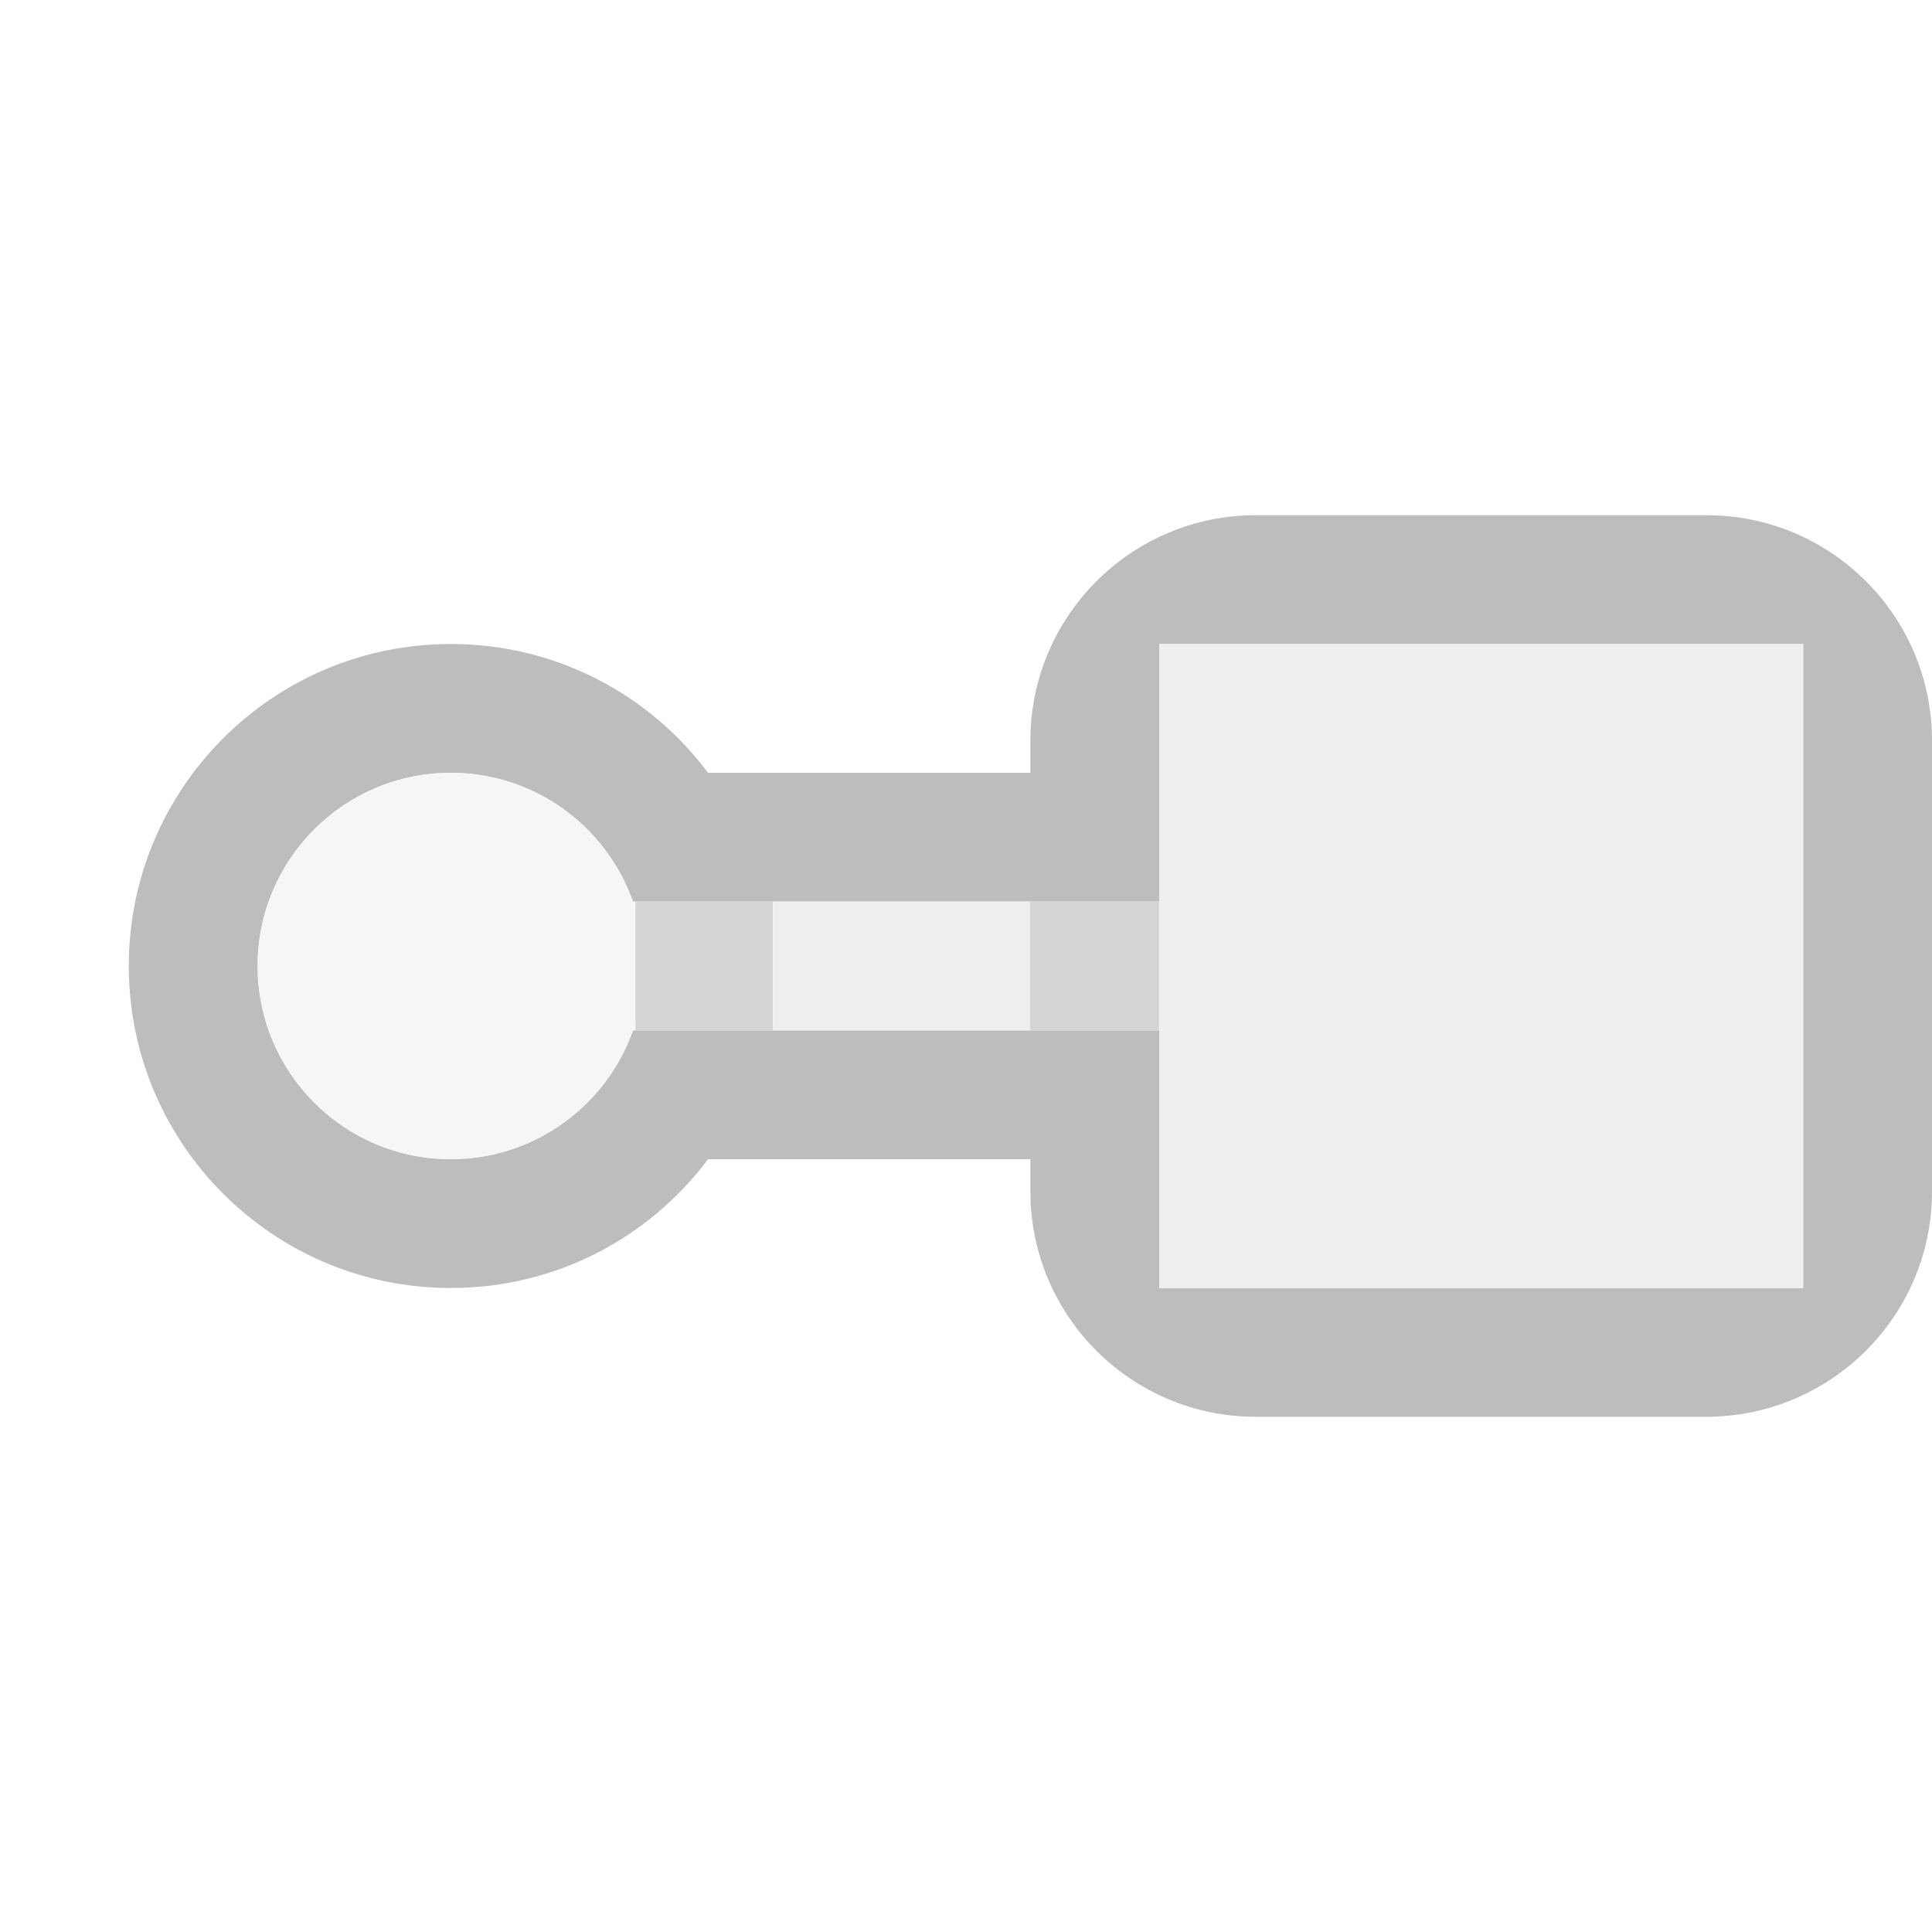 <?xml version="1.0" encoding="UTF-8" standalone="no"?>
<!DOCTYPE svg PUBLIC "-//W3C//DTD SVG 1.1//EN" "http://www.w3.org/Graphics/SVG/1.1/DTD/svg11.dtd">
<svg width="100%" height="100%" viewBox="0 0 15 15" version="1.1" xmlns="http://www.w3.org/2000/svg" xmlns:xlink="http://www.w3.org/1999/xlink" xml:space="preserve" xmlns:serif="http://www.serif.com/" style="fill-rule:evenodd;clip-rule:evenodd;stroke-linejoin:round;stroke-miterlimit:1.414;">
    <g transform="matrix(1,0,0,1,-60,-45)">
        <g id="ObjectIcons_ActionBreak_dis" transform="matrix(1,0,0,1,-40,-80)">
            <g opacity="0.3">
                <g id="Icons" transform="matrix(1,0,0,1,100,125)">
                    <g transform="matrix(1,0,0,1,-40,-25)">
                        <g id="Base-Block" serif:id="Base Block">
                            <path d="M55,27.1C55,25.941 54.059,25 52.9,25L42.1,25C40.941,25 40,25.941 40,27.1L40,37.9C40,39.059 40.941,40 42.1,40L52.9,40C54.059,40 55,39.059 55,37.9L55,27.1Z" style="fill-opacity:0;"/>
                        </g>
                    </g>
                    <path d="M13.25,11L9.75,11C8.784,11 8,10.216 8,9.25L8,9L5.497,9C5.043,9.608 4.318,10 3.5,10C2.119,10 1,8.88 1,7.5C1,6.12 2.119,5 3.5,5C4.318,5 5.043,5.392 5.497,6L8,6L8,5.75C8,4.784 8.784,4 9.75,4L13.25,4C14.216,4 15,4.784 15,5.75L15,9.25C15,10.214 14.219,10.997 13.25,11ZM14,10L14,5L9,5L9,7L4.914,7C4.709,6.418 4.153,6 3.5,6C2.671,6 2,6.672 2,7.5C2,8.328 2.671,9 3.5,9C4.153,9 4.709,8.582 4.914,8L9,8L9,10L14,10Z" style="fill:rgb(34,34,34);"/>
                    <g transform="matrix(-0.333,0,0,1,9.333,-1.42109e-14)">
                        <rect x="4" y="7" width="6" height="1" style="fill:rgb(200,200,200);"/>
                    </g>
                    <g transform="matrix(-1,0,0,1,22,-1.42109e-14)">
                        <rect x="8" y="5" width="5" height="5" style="fill:rgb(200,200,200);"/>
                    </g>
                    <g transform="matrix(0.857,0,0,0.857,5,7.5)">
                        <path d="M0,0C0,0.966 -0.783,1.75 -1.75,1.75C-2.717,1.75 -3.5,0.966 -3.5,0C-3.5,-0.966 -2.717,-1.75 -1.75,-1.75C-0.783,-1.75 0,-0.966 0,0" style="fill:rgb(226,226,226);"/>
                    </g>
                    <g transform="matrix(-0.178,0,0,1,6.713,-5.06262e-14)">
                        <rect x="4" y="7" width="6" height="1" style="fill:rgb(113,113,113);"/>
                    </g>
                    <g transform="matrix(-0.167,0,0,1,9.667,-4.52971e-14)">
                        <rect x="4" y="7" width="6" height="1" style="fill:rgb(113,113,113);"/>
                    </g>
                </g>
            </g>
        </g>
    </g>
</svg>
